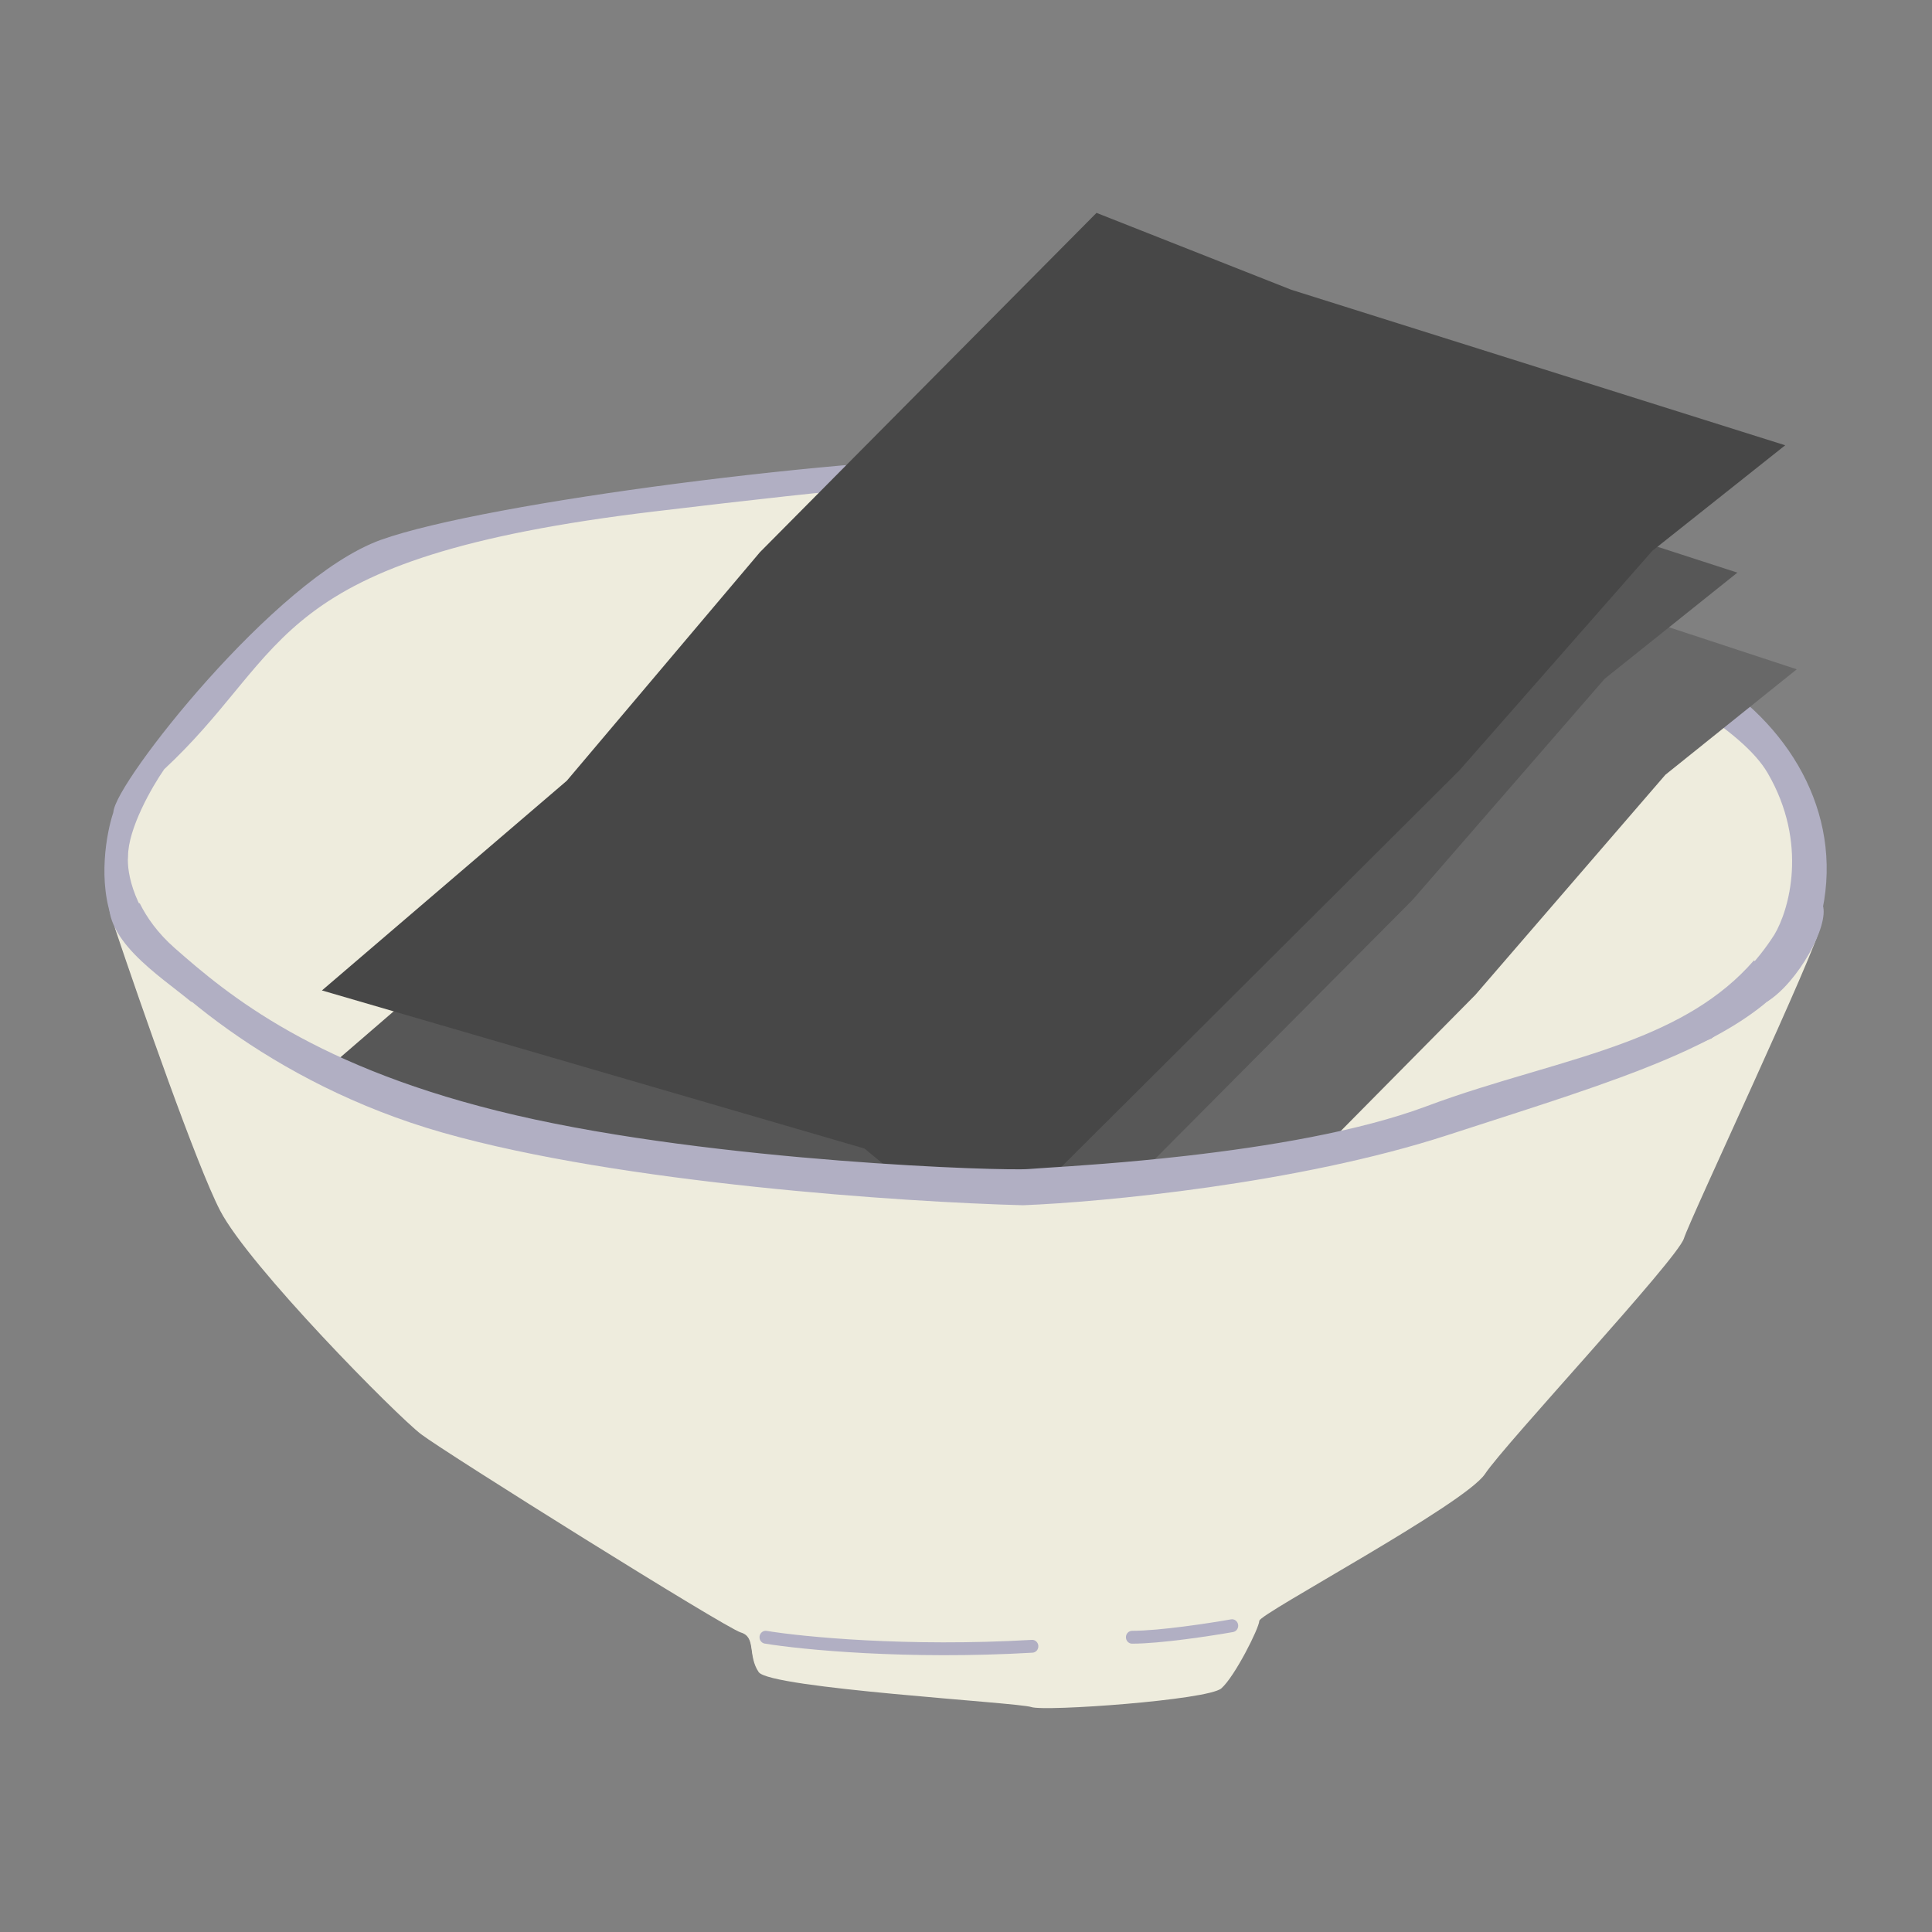 <svg width="112" height="112" viewBox="0 0 112 112" fill="none" xmlns="http://www.w3.org/2000/svg">
<rect x="0" y="0" width="112" height="112" fill="#808080" stroke="none"/>
<g clip-path="url(#clip0_424_10349)">
<path d="M12.759 70.176C11.412 67.582 8.138 58.194 6.67 53.825L6.411 52.473L6.67 52.203L7.318 53.149L11.982 57.608L18.978 61.798L29.731 65.582L48.646 67.879L65.747 68.419L78.055 66.257C83.194 64.861 94.404 61.608 98.135 59.771C101.867 57.933 104.268 54.41 105.002 52.879C105.218 52.743 105.624 52.716 105.52 53.689C105.39 54.906 98.006 70.582 97.617 71.798C97.229 73.014 87.253 83.69 86.087 85.447C84.921 87.203 73.002 93.555 73.002 93.96C73.002 94.366 71.577 97.204 70.799 97.879C70.022 98.555 60.565 99.231 59.787 98.96C59.01 98.69 44.629 97.879 43.982 96.933C43.334 95.987 43.852 94.906 42.945 94.636C42.038 94.366 25.844 84.23 24.419 83.149C22.994 82.068 14.443 73.419 12.759 70.176Z" fill="#EEECDD"/>
<path d="M25.793 65.407C15.522 62.49 8.932 56.18 6.921 53.389C5.997 51.12 6.536 48.303 6.921 47.177C6.921 45.692 16.164 33.809 22.198 31.648C28.232 29.488 49.285 26.787 59.299 26.787C69.312 26.787 95.372 36.915 99.866 40.156C104.359 43.396 106.798 48.663 104.872 54.199C102.947 59.735 94.602 62.031 83.819 65.542C75.192 68.35 63.877 69.413 59.299 69.593C52.409 69.413 36.063 68.323 25.793 65.407Z" fill="#B1AFC3"/>
<path fill-rule="evenodd" clip-rule="evenodd" d="M39.212 28.038C46.486 27.092 54.27 26.415 59.299 26.415C61.847 26.415 65.388 27.057 69.315 28.059C73.25 29.062 77.597 30.433 81.767 31.903C85.939 33.374 89.938 34.947 93.178 36.356C96.406 37.76 98.911 39.014 100.07 39.849C104.659 43.16 107.204 48.59 105.209 54.325C104.194 57.245 101.505 59.257 97.813 60.97C94.666 62.43 90.714 63.705 86.293 65.131C85.518 65.381 84.728 65.636 83.926 65.897C75.255 68.72 63.904 69.784 59.312 69.965L59.301 69.965L59.29 69.965C52.397 69.785 36.013 68.695 25.698 65.766C15.347 62.826 8.691 56.465 6.635 53.612L6.608 53.576L6.591 53.534C6.1 52.328 6.003 50.993 6.073 49.831C6.14 48.7 6.367 47.705 6.567 47.103C6.581 46.951 6.635 46.788 6.697 46.636C6.774 46.447 6.884 46.227 7.021 45.984C7.294 45.498 7.687 44.891 8.171 44.207C9.141 42.838 10.494 41.135 12.035 39.412C13.575 37.69 15.309 35.943 17.04 34.488C18.767 33.037 20.514 31.858 22.081 31.296C25.139 30.201 31.947 28.983 39.212 28.038ZM39.301 28.777C32.026 29.723 25.291 30.935 22.315 32C20.865 32.52 19.195 33.635 17.491 35.067C15.793 36.494 14.084 38.215 12.56 39.919C11.035 41.624 9.7 43.305 8.748 44.649C8.272 45.321 7.896 45.904 7.64 46.36C7.512 46.588 7.418 46.778 7.356 46.927C7.326 47.002 7.306 47.062 7.293 47.108C7.287 47.13 7.284 47.148 7.282 47.16C7.28 47.172 7.28 47.177 7.28 47.177L7.28 47.177V47.241L7.259 47.302C7.078 47.832 6.853 48.783 6.788 49.877C6.723 50.958 6.816 52.149 7.235 53.202C9.232 55.949 15.743 62.167 25.887 65.047C36.107 67.95 52.404 69.039 59.297 69.22C63.87 69.039 75.136 67.978 83.712 65.186C84.519 64.924 85.312 64.668 86.089 64.417C90.513 62.99 94.416 61.73 97.521 60.29C101.179 58.593 103.625 56.689 104.535 54.072C106.392 48.735 104.059 43.633 99.661 40.461C98.574 39.677 96.136 38.45 92.901 37.043C89.678 35.641 85.695 34.075 81.537 32.609C77.38 31.142 73.053 29.779 69.145 28.782C65.229 27.783 61.757 27.16 59.299 27.16C54.314 27.16 46.564 27.832 39.301 28.777Z" fill="#B1AFC3"/>
<path d="M9.894 55.339C7.424 53.167 6.978 50.633 7.064 49.637C7.064 47.9 8.522 45.384 9.251 44.343C16.712 37.419 15.169 31.989 37.939 29.274C60.709 26.559 61.609 26.966 71.901 29.953C82.192 32.939 99.688 39.32 102.775 44.614C105.245 48.85 104.062 52.895 103.161 54.389C98.916 61.041 90.812 61.584 82.836 64.57C74.86 67.557 61.095 68.1 59.68 68.236C58.265 68.371 41.541 67.829 29.834 65.113C18.128 62.398 12.982 58.054 9.894 55.339Z" fill="#EEECDD"/>
<path fill-rule="evenodd" clip-rule="evenodd" d="M71.514 29.454C71.673 29.5 71.834 29.547 71.997 29.594C77.153 31.09 84.115 33.437 90.178 36.075C93.209 37.393 96.025 38.788 98.28 40.19C100.522 41.584 102.261 43.014 103.082 44.421C105.637 48.802 104.421 53.001 103.465 54.586L103.46 54.594L103.46 54.594C101.276 58.016 98.106 59.851 94.52 61.204C92.767 61.865 90.903 62.415 89.001 62.977L88.877 63.013C86.928 63.588 84.938 64.179 82.957 64.921C78.927 66.43 73.456 67.316 68.837 67.842C65.307 68.245 62.22 68.442 60.67 68.54C60.198 68.57 59.869 68.591 59.713 68.606C59.331 68.643 57.993 68.633 56.053 68.559C54.098 68.485 51.505 68.344 48.589 68.115C42.762 67.656 35.635 66.84 29.756 65.477C17.977 62.745 12.78 58.365 9.663 55.623C7.118 53.385 6.616 50.748 6.706 49.621C6.71 48.667 7.104 47.548 7.562 46.566C8.028 45.568 8.586 44.66 8.962 44.124L8.984 44.092L9.013 44.065C10.684 42.514 11.897 41.041 13.051 39.639C13.171 39.494 13.289 39.35 13.408 39.207C14.67 37.679 15.911 36.237 17.644 34.929C21.113 32.309 26.495 30.264 37.898 28.904C49.275 27.547 55.221 26.966 59.61 27.103C63.878 27.236 66.675 28.048 71.514 29.454ZM59.589 27.847C55.262 27.712 49.372 28.285 37.98 29.644C26.613 30.999 21.382 33.027 18.065 35.531C16.405 36.785 15.209 38.169 13.951 39.692C13.833 39.835 13.714 39.979 13.595 40.124C12.448 41.517 11.213 43.018 9.519 44.594C9.165 45.103 8.643 45.957 8.207 46.891C7.756 47.857 7.423 48.856 7.423 49.637V49.654L7.421 49.67C7.346 50.544 7.744 52.96 10.126 55.055C13.183 57.743 18.278 62.052 29.912 64.75C35.741 66.102 42.828 66.915 48.643 67.372C51.549 67.601 54.134 67.741 56.079 67.815C58.037 67.889 59.321 67.896 59.647 67.865C59.829 67.847 60.188 67.825 60.693 67.792C62.266 67.692 65.259 67.501 68.758 67.102C73.369 66.576 78.769 65.697 82.714 64.22C84.722 63.468 86.735 62.871 88.682 62.297L88.794 62.264C90.704 61.7 92.547 61.156 94.275 60.504C97.795 59.176 100.799 57.415 102.86 54.187C103.705 52.782 104.852 48.894 102.469 44.807C101.746 43.567 100.141 42.215 97.912 40.829C95.697 39.453 92.916 38.073 89.901 36.761C83.872 34.139 76.94 31.802 71.805 30.311C71.651 30.267 71.5 30.223 71.351 30.18C66.488 28.767 63.768 27.977 59.589 27.847Z" fill="#B1AFC3"/>
<path fill-rule="evenodd" clip-rule="evenodd" d="M44.034 94.95C44.065 94.747 44.248 94.609 44.444 94.641C46.546 94.986 52.59 95.579 59.816 95.161C60.014 95.15 60.183 95.307 60.194 95.512C60.205 95.718 60.054 95.893 59.856 95.905C52.579 96.326 46.485 95.73 44.332 95.376C44.136 95.344 44.003 95.153 44.034 94.95Z" fill="#B1AFC3"/>
<path fill-rule="evenodd" clip-rule="evenodd" d="M71.775 94.277C71.808 94.479 71.677 94.672 71.482 94.706C70.227 94.929 67.28 95.38 65.629 95.38C65.431 95.38 65.271 95.214 65.271 95.008C65.271 94.802 65.431 94.636 65.629 94.636C67.211 94.636 70.102 94.195 71.362 93.972C71.557 93.938 71.742 94.074 71.775 94.277Z" fill="#B1AFC3"/>
<path d="M45.033 44.471L64.279 24.77L75.564 29.392L104.159 38.8L96.545 44.913L85.527 57.675L58.242 85.268L51.39 79.502L19.987 69.914L34.009 57.76L45.033 44.471Z" fill="#686868"/>
<path d="M41.142 39.09L60.593 19.287L71.945 23.876L100.717 33.196L93.027 39.347L81.886 52.169L54.311 79.906L47.428 74.155L15.828 64.664L29.993 52.439L41.142 39.09Z" fill="#575757"/>
<path d="M44.054 32.012L63.566 12.341L74.858 16.798L103.49 25.813L95.786 31.933L84.602 44.661L56.943 72.215L50.115 66.582L18.663 57.417L32.859 45.26L44.054 32.012Z" fill="#474747"/>
<path d="M12.759 70.08C11.412 67.485 8.138 58.098 6.67 53.728L6.411 52.377L6.67 52.107L7.318 53.053L11.982 57.512L18.978 61.701L29.731 65.485L48.646 67.783L65.747 68.323L78.055 66.161C83.194 64.764 94.404 61.512 98.136 59.674C101.867 57.837 104.268 54.314 105.002 52.782C105.218 52.647 105.624 52.62 105.52 53.593C105.391 54.809 98.006 70.485 97.617 71.702C97.229 72.918 87.253 83.594 86.087 85.35C84.921 87.107 73.002 93.459 73.002 93.864C73.002 94.269 71.577 97.107 70.8 97.783C70.022 98.459 60.565 99.134 59.787 98.864C59.01 98.594 44.63 97.783 43.982 96.837C43.334 95.891 43.852 94.81 42.945 94.54C42.038 94.269 25.844 84.134 24.419 83.053C22.994 81.972 14.443 73.323 12.759 70.08Z" fill="#EEECDD"/>
<path fill-rule="evenodd" clip-rule="evenodd" d="M44.034 94.854C44.065 94.651 44.248 94.512 44.444 94.544C46.546 94.89 52.59 95.483 59.816 95.065C60.014 95.053 60.183 95.211 60.194 95.416C60.205 95.621 60.054 95.797 59.856 95.808C52.579 96.23 46.485 95.634 44.332 95.28C44.136 95.248 44.003 95.057 44.034 94.854Z" fill="#B1AFC3"/>
<path fill-rule="evenodd" clip-rule="evenodd" d="M71.775 94.181C71.809 94.384 71.677 94.576 71.482 94.611C70.227 94.833 67.28 95.285 65.629 95.285C65.431 95.285 65.271 95.118 65.271 94.912C65.271 94.707 65.431 94.54 65.629 94.54C67.211 94.54 70.102 94.1 71.362 93.876C71.557 93.842 71.742 93.978 71.775 94.181Z" fill="#B1AFC3"/>
<path fill-rule="evenodd" clip-rule="evenodd" d="M8.094 52.351L7.556 52.887C8.013 53.754 8.688 54.67 9.663 55.527C12.78 58.269 17.977 62.649 29.756 65.381C35.635 66.744 42.762 67.56 48.589 68.019C51.505 68.248 54.098 68.389 56.053 68.463C57.993 68.537 59.331 68.547 59.713 68.511C59.869 68.496 60.198 68.475 60.67 68.444L60.671 68.444C62.221 68.346 65.307 68.149 68.837 67.746C73.456 67.22 78.927 66.334 82.957 64.825C84.938 64.083 86.928 63.492 88.877 62.917L89.001 62.881C90.903 62.319 92.767 61.769 94.52 61.108C97.468 59.996 100.134 58.558 102.203 56.181L101.679 55.674C99.719 57.929 97.172 59.315 94.275 60.408C92.547 61.06 90.705 61.604 88.794 62.168L88.794 62.168L88.682 62.201C86.735 62.775 84.722 63.372 82.714 64.124C78.769 65.602 73.37 66.48 68.758 67.006C65.259 67.405 62.266 67.596 60.694 67.696C60.188 67.729 59.829 67.752 59.647 67.769C59.321 67.8 58.038 67.793 56.079 67.719C54.134 67.645 51.549 67.505 48.644 67.276C42.828 66.819 35.741 66.006 29.913 64.654C18.278 61.956 13.184 57.648 10.126 54.959C9.15 54.101 8.508 53.189 8.094 52.351Z" fill="#B1AFC3"/>
<path fill-rule="evenodd" clip-rule="evenodd" d="M7.278 53.164L6.757 53.682C8.946 56.61 15.545 62.786 25.698 65.67C36.013 68.599 52.397 69.689 59.29 69.869L59.301 69.869L59.313 69.869C63.905 69.688 75.255 68.624 83.926 65.801C84.728 65.54 85.518 65.285 86.293 65.035C90.714 63.609 94.666 62.334 97.814 60.874C100.073 59.826 101.956 58.666 103.311 57.254L102.786 56.746C101.53 58.048 99.751 59.159 97.522 60.194C94.416 61.634 90.513 62.893 86.089 64.321C85.312 64.572 84.519 64.827 83.712 65.09C75.136 67.882 63.87 68.943 59.297 69.124C52.404 68.943 36.107 67.854 25.887 64.951C15.815 62.091 9.324 55.94 7.278 53.164Z" fill="#B1AFC3"/>
<path d="M7.128 53.872L8.203 53.127L11.786 56.851L17.161 60.574L26.12 64.297L40.095 66.904L53.353 68.021L65.536 67.648L78.436 65.787L89.545 62.436L98.145 59.085L101.728 56.106L102.803 57.223L99.22 60.202L91.336 63.18L78.078 67.276L66.253 69.138L58.37 69.51L41.17 68.393L27.195 65.787L18.595 62.808L12.861 58.712L7.128 53.872Z" fill="#B1AFC3"/>
<path d="M6.411 51.734C5.694 54.341 9.278 56.575 11.069 58.064L12.503 58.437L10.353 56.575L7.486 52.479C7.367 51.61 6.835 50.192 6.411 51.734Z" fill="#B1AFC3"/>
<path d="M105.67 52.479C106.048 53.658 104.236 56.947 102.445 58.065L100.653 57.692L102.445 55.458L104.236 52.852C104.595 52.479 105.383 51.586 105.67 52.479Z" fill="#B1AFC3"/>
</g>
<defs>
<clipPath id="clip0_424_10349">
<rect width="112" height="112" fill="white"/>
</clipPath>
</defs>
</svg>
